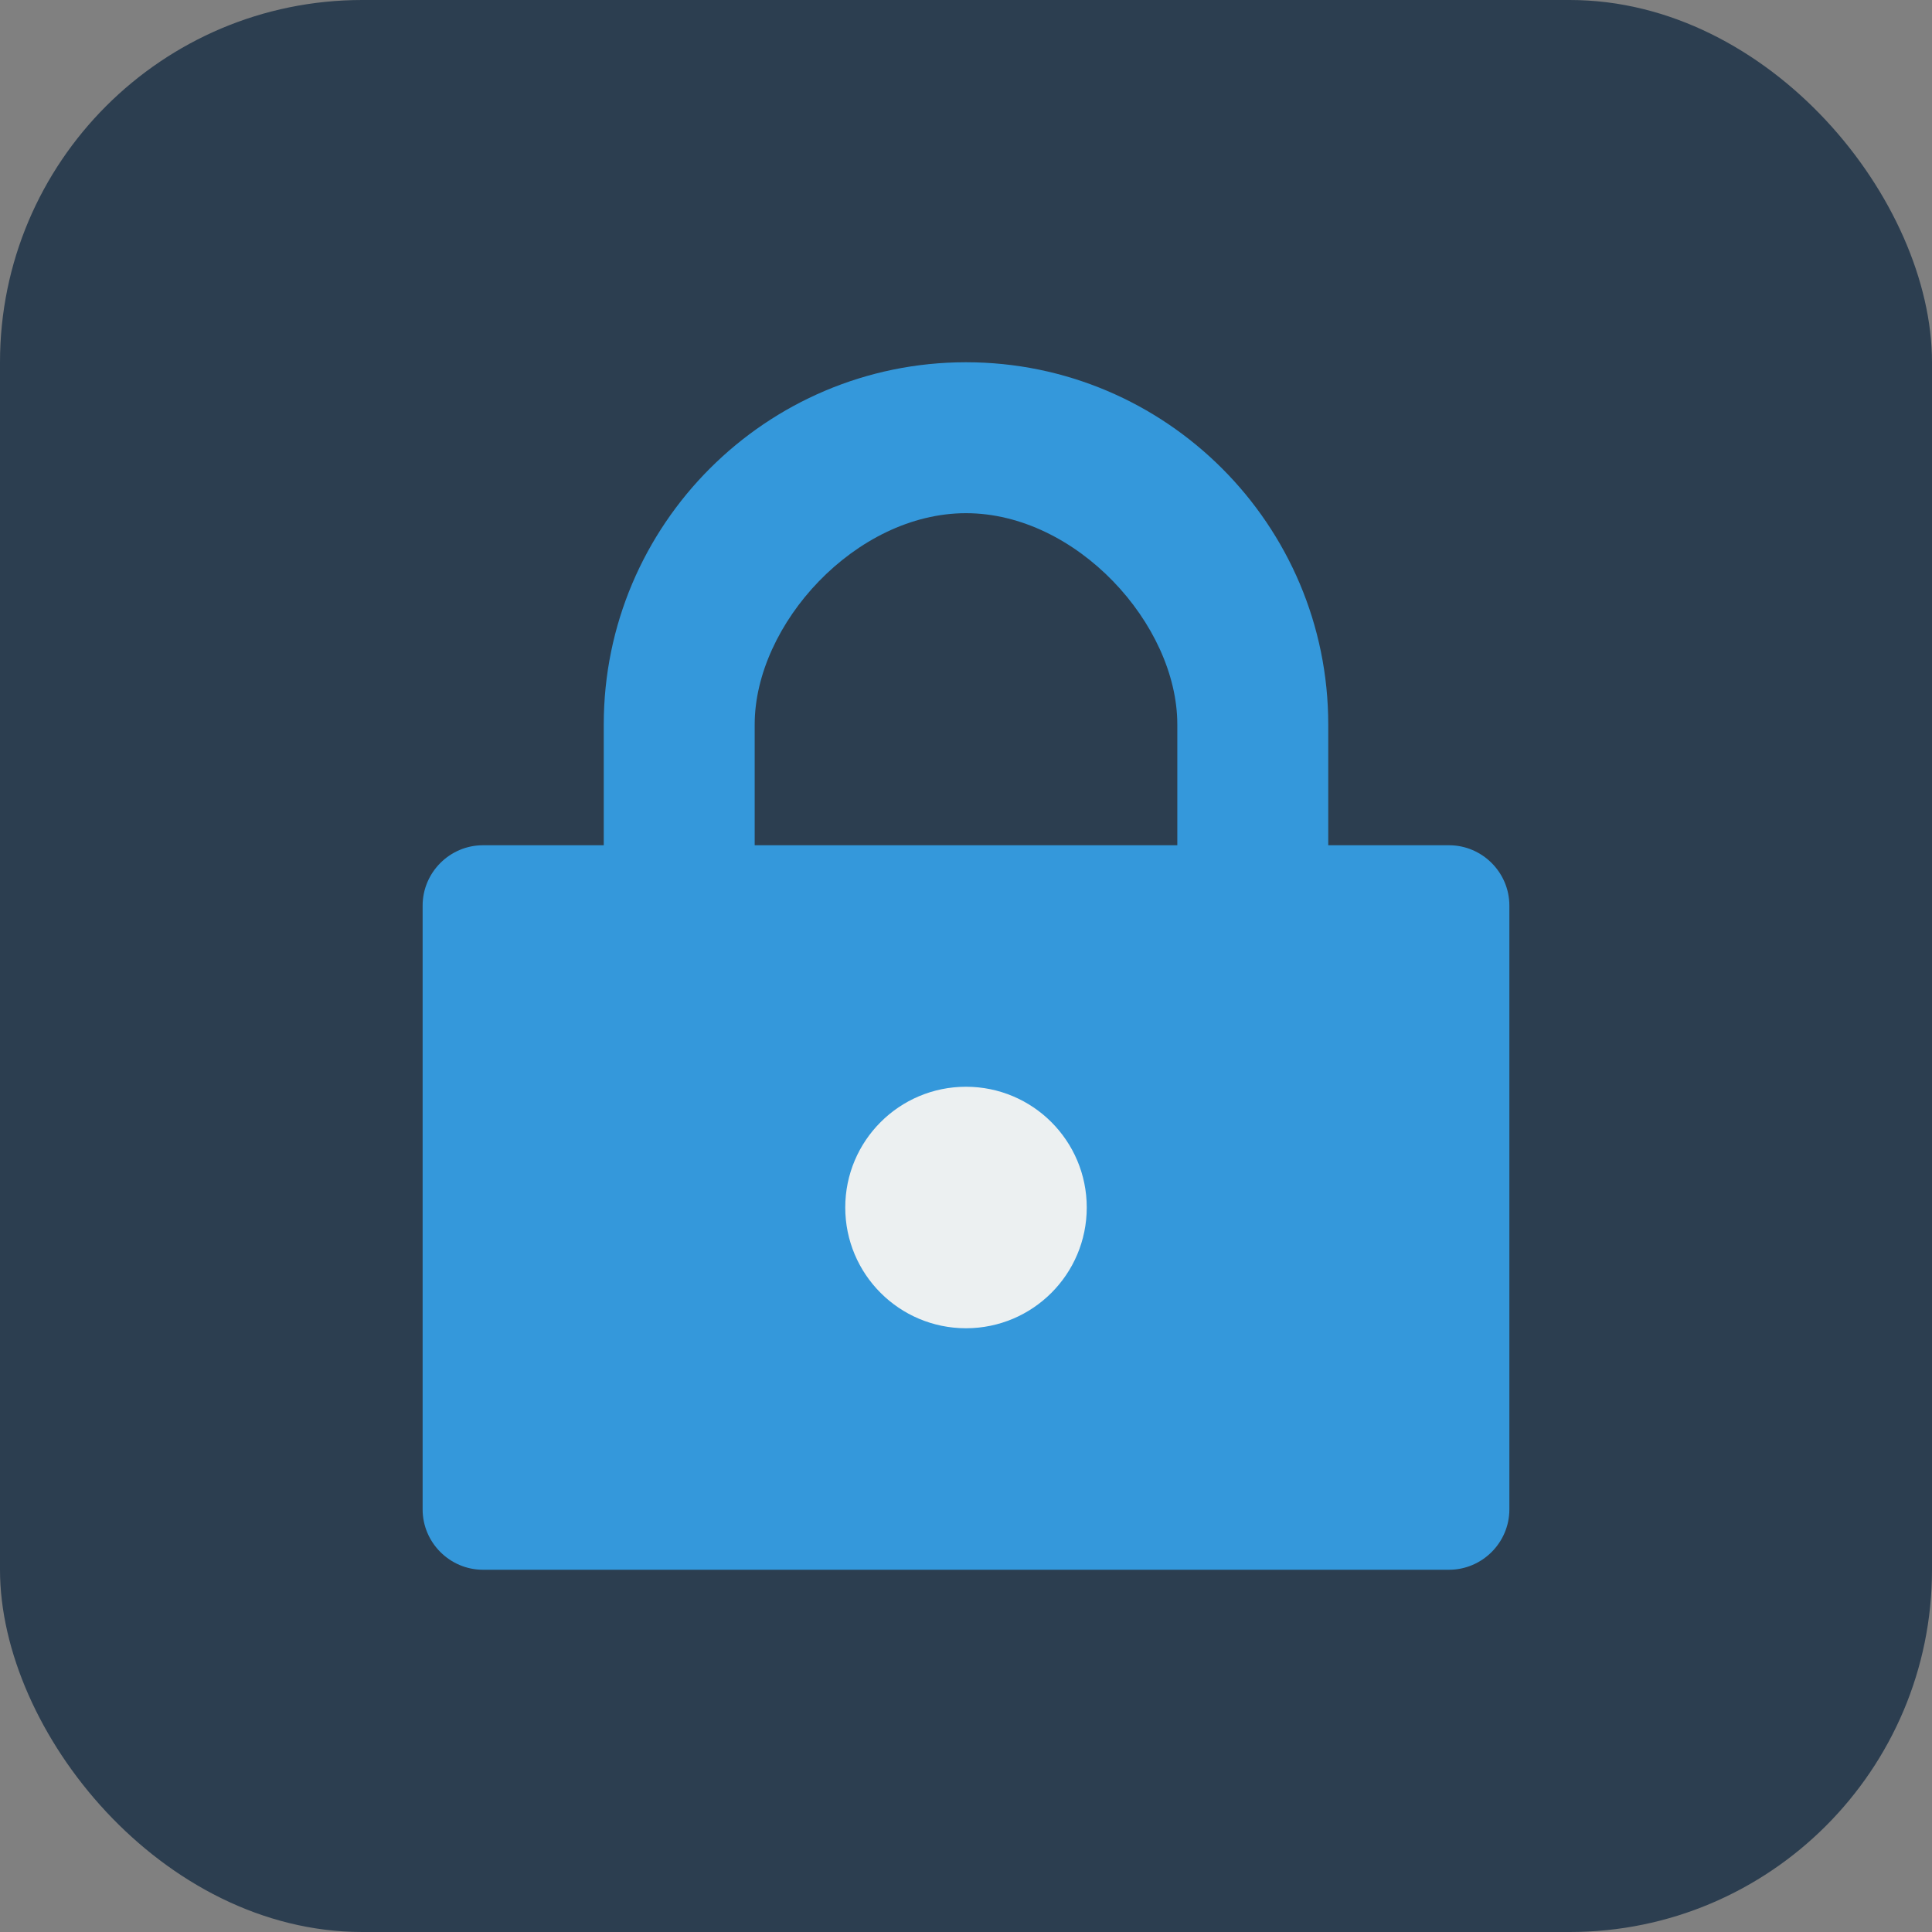 <svg xmlns="http://www.w3.org/2000/svg" width="32" height="32" viewBox="0 0 32 32" fill="none">
  <rect x="0" y="0" width="32" height="32" fill="#808080" stroke="none"/>
  <rect width="32" height="32" rx="6" fill="#2C3E50"/>
  <path d="M16 6C12.69 6 10 8.69 10 12V14H8C7.45 14 7 14.45 7 15V25C7 25.55 7.45 26 8 26H24C24.55 26 25 25.55 25 25V15C25 14.45 24.55 14 24 14H22V12C22 8.69 19.31 6 16 6ZM19.5 14H12.5V12C12.5 10.34 14.17 8.5 16 8.5C17.83 8.5 19.5 10.34 19.5 12V14Z" fill="#3498DB"/>
  <circle cx="16" cy="20" r="2" fill="#ECF0F1"/>
</svg>
